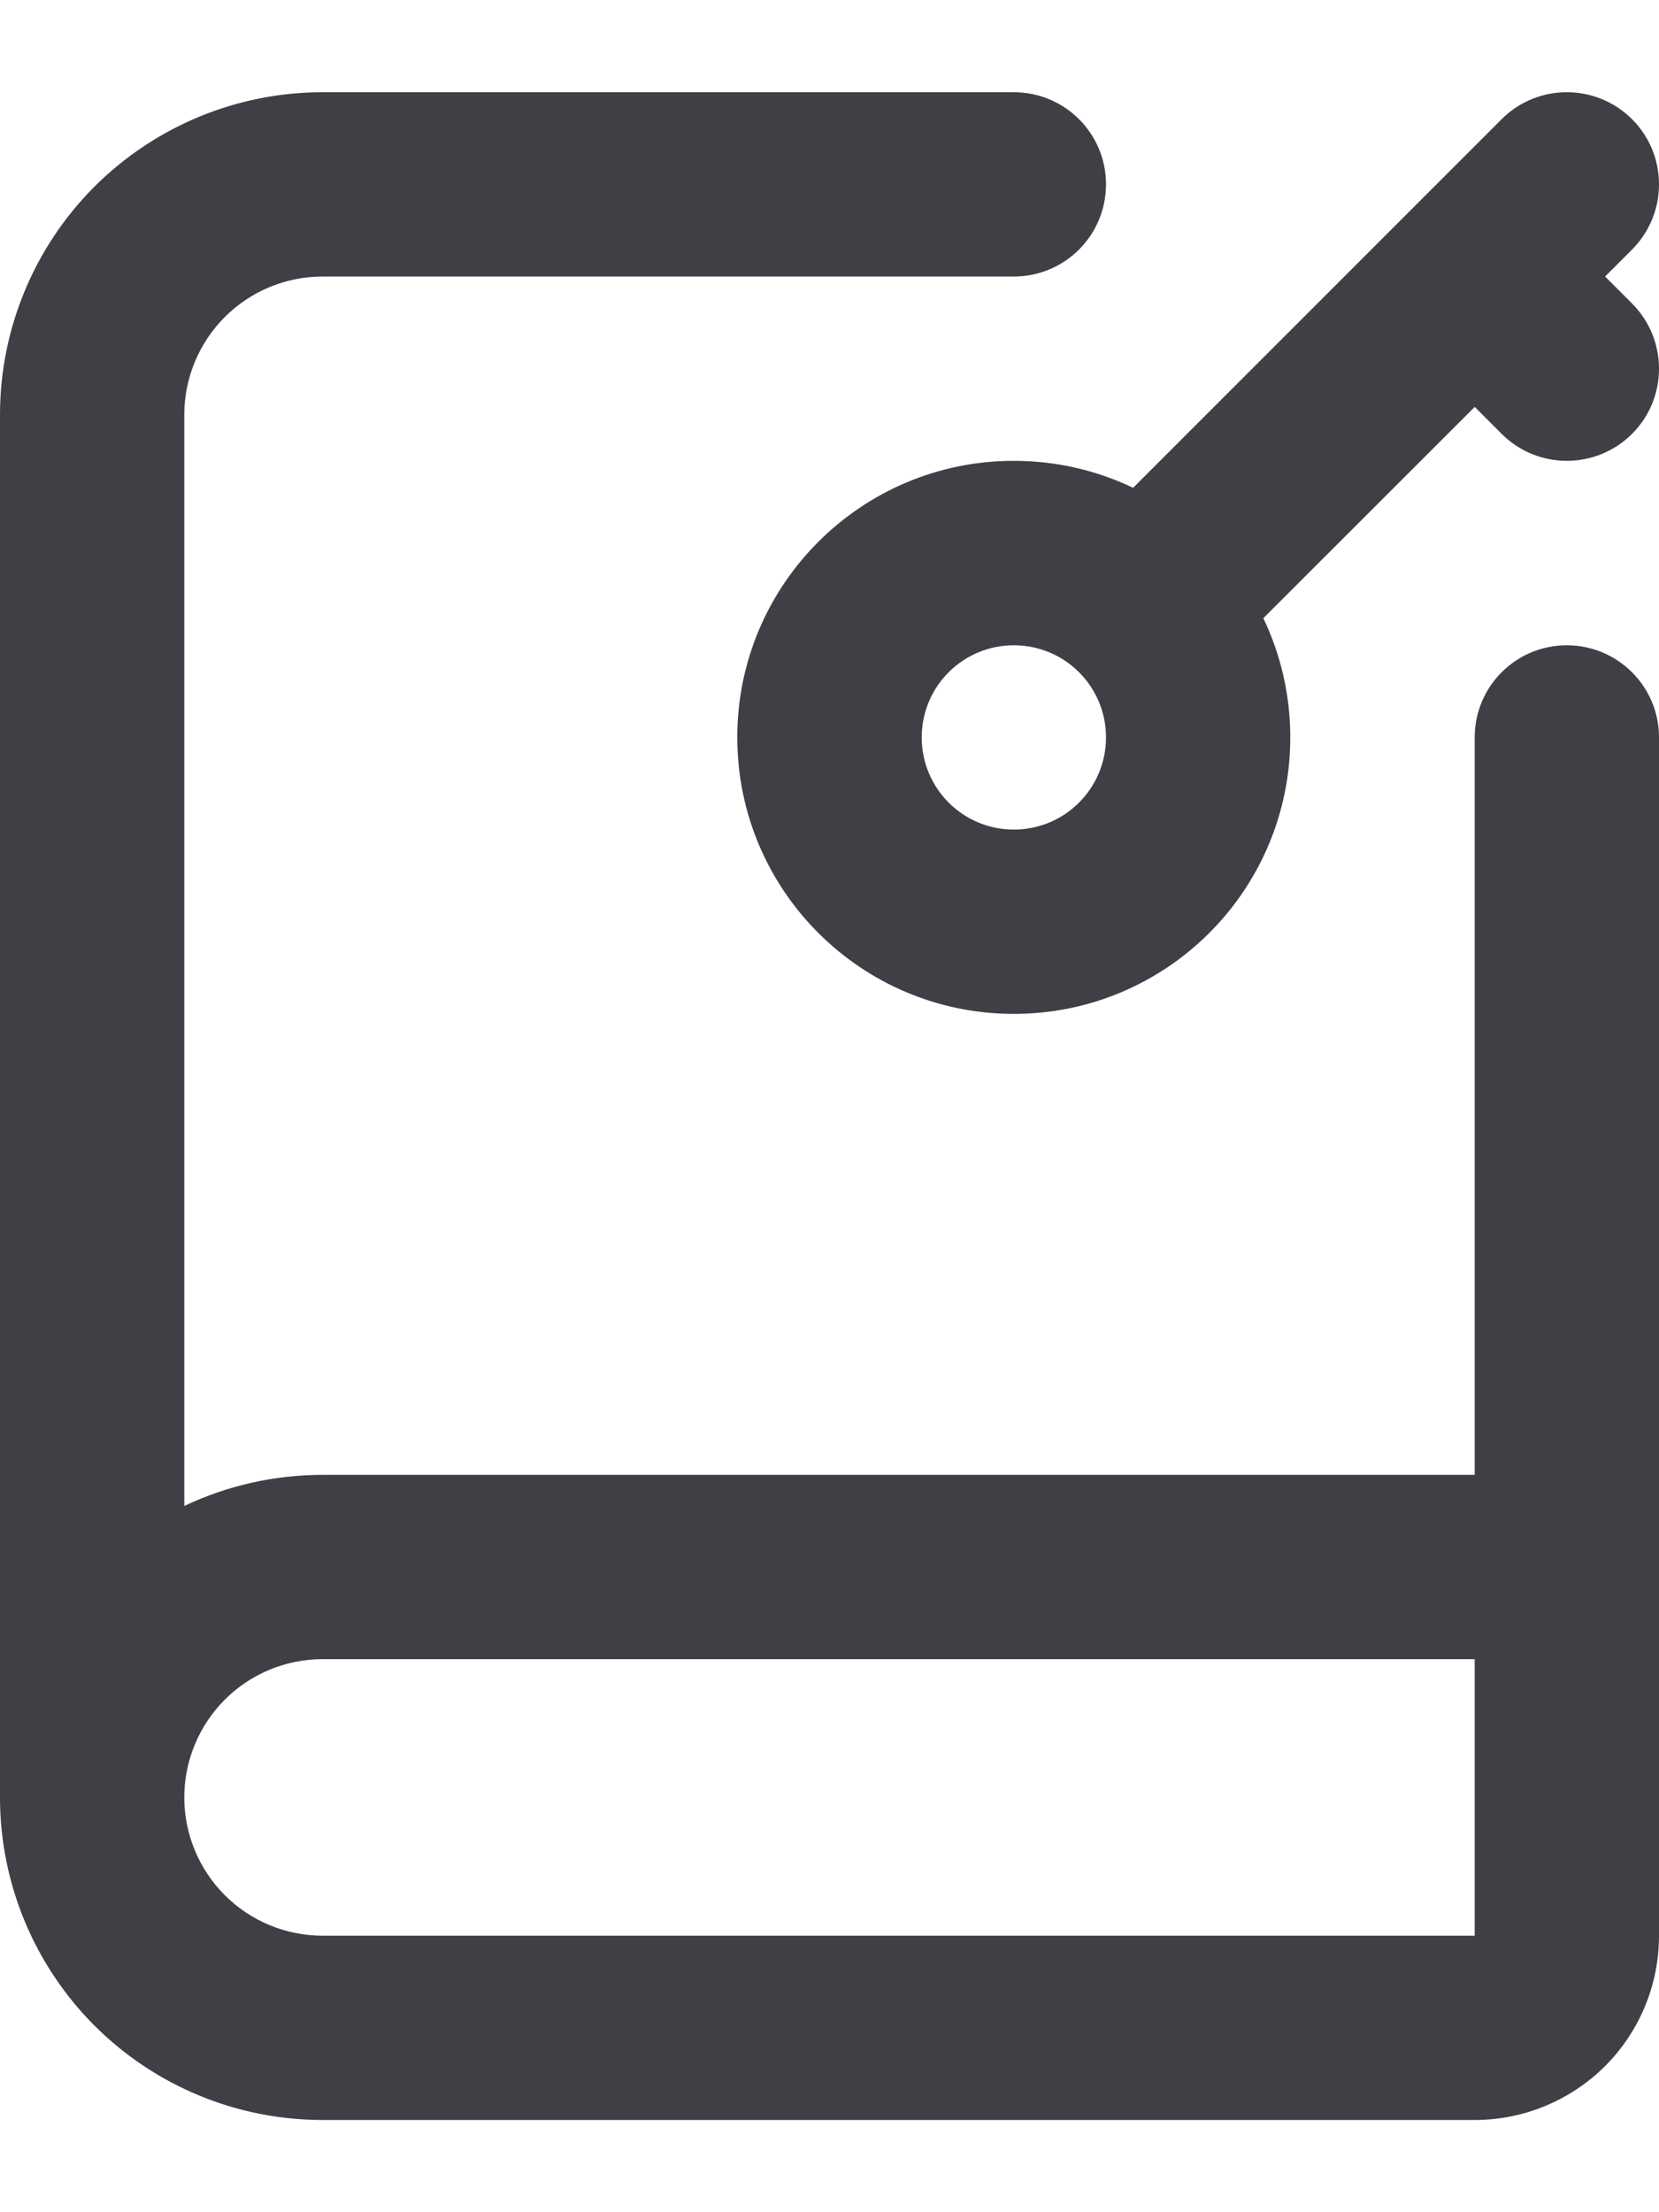 <svg width="12" height="16" viewBox="0 0 12 16" fill="none" xmlns="http://www.w3.org/2000/svg">
<path fill-rule="evenodd" clip-rule="evenodd" d="M2.333 2C2.068 2 1.814 2.105 1.626 2.293C1.439 2.48 1.333 2.735 1.333 3V10.892C1.643 10.745 1.984 10.667 2.333 10.667H10.667V5.333C10.667 4.965 10.965 4.667 11.333 4.667C11.701 4.667 12 4.965 12 5.333V14C12 14.354 11.86 14.693 11.61 14.943C11.359 15.193 11.02 15.333 10.667 15.333H2.333C1.714 15.333 1.121 15.088 0.683 14.65C0.246 14.212 0 13.619 0 13V3C0 2.381 0.246 1.788 0.683 1.35C1.121 0.913 1.714 0.667 2.333 0.667H7.333C7.702 0.667 8 0.965 8 1.333C8 1.702 7.702 2 7.333 2H2.333ZM10.667 12H2.333C2.068 12 1.814 12.105 1.626 12.293C1.439 12.48 1.333 12.735 1.333 13C1.333 13.265 1.439 13.52 1.626 13.707C1.814 13.895 2.068 14 2.333 14H10.667V12ZM10.862 0.862C11.122 0.602 11.544 0.602 11.805 0.862C12.065 1.122 12.065 1.544 11.805 1.805L11.61 2L11.805 2.195C12.065 2.456 12.065 2.878 11.805 3.138C11.544 3.398 11.122 3.398 10.862 3.138L10.667 2.943L9.138 4.471C9.263 4.732 9.333 5.025 9.333 5.333C9.333 6.438 8.438 7.333 7.333 7.333C6.229 7.333 5.333 6.438 5.333 5.333C5.333 4.229 6.229 3.333 7.333 3.333C7.642 3.333 7.935 3.403 8.196 3.528L10.862 0.862ZM7.333 4.667C6.965 4.667 6.667 4.965 6.667 5.333C6.667 5.702 6.965 6 7.333 6C7.702 6 8 5.702 8 5.333C8 4.965 7.702 4.667 7.333 4.667Z" fill="#3F3F46"/>
</svg>

